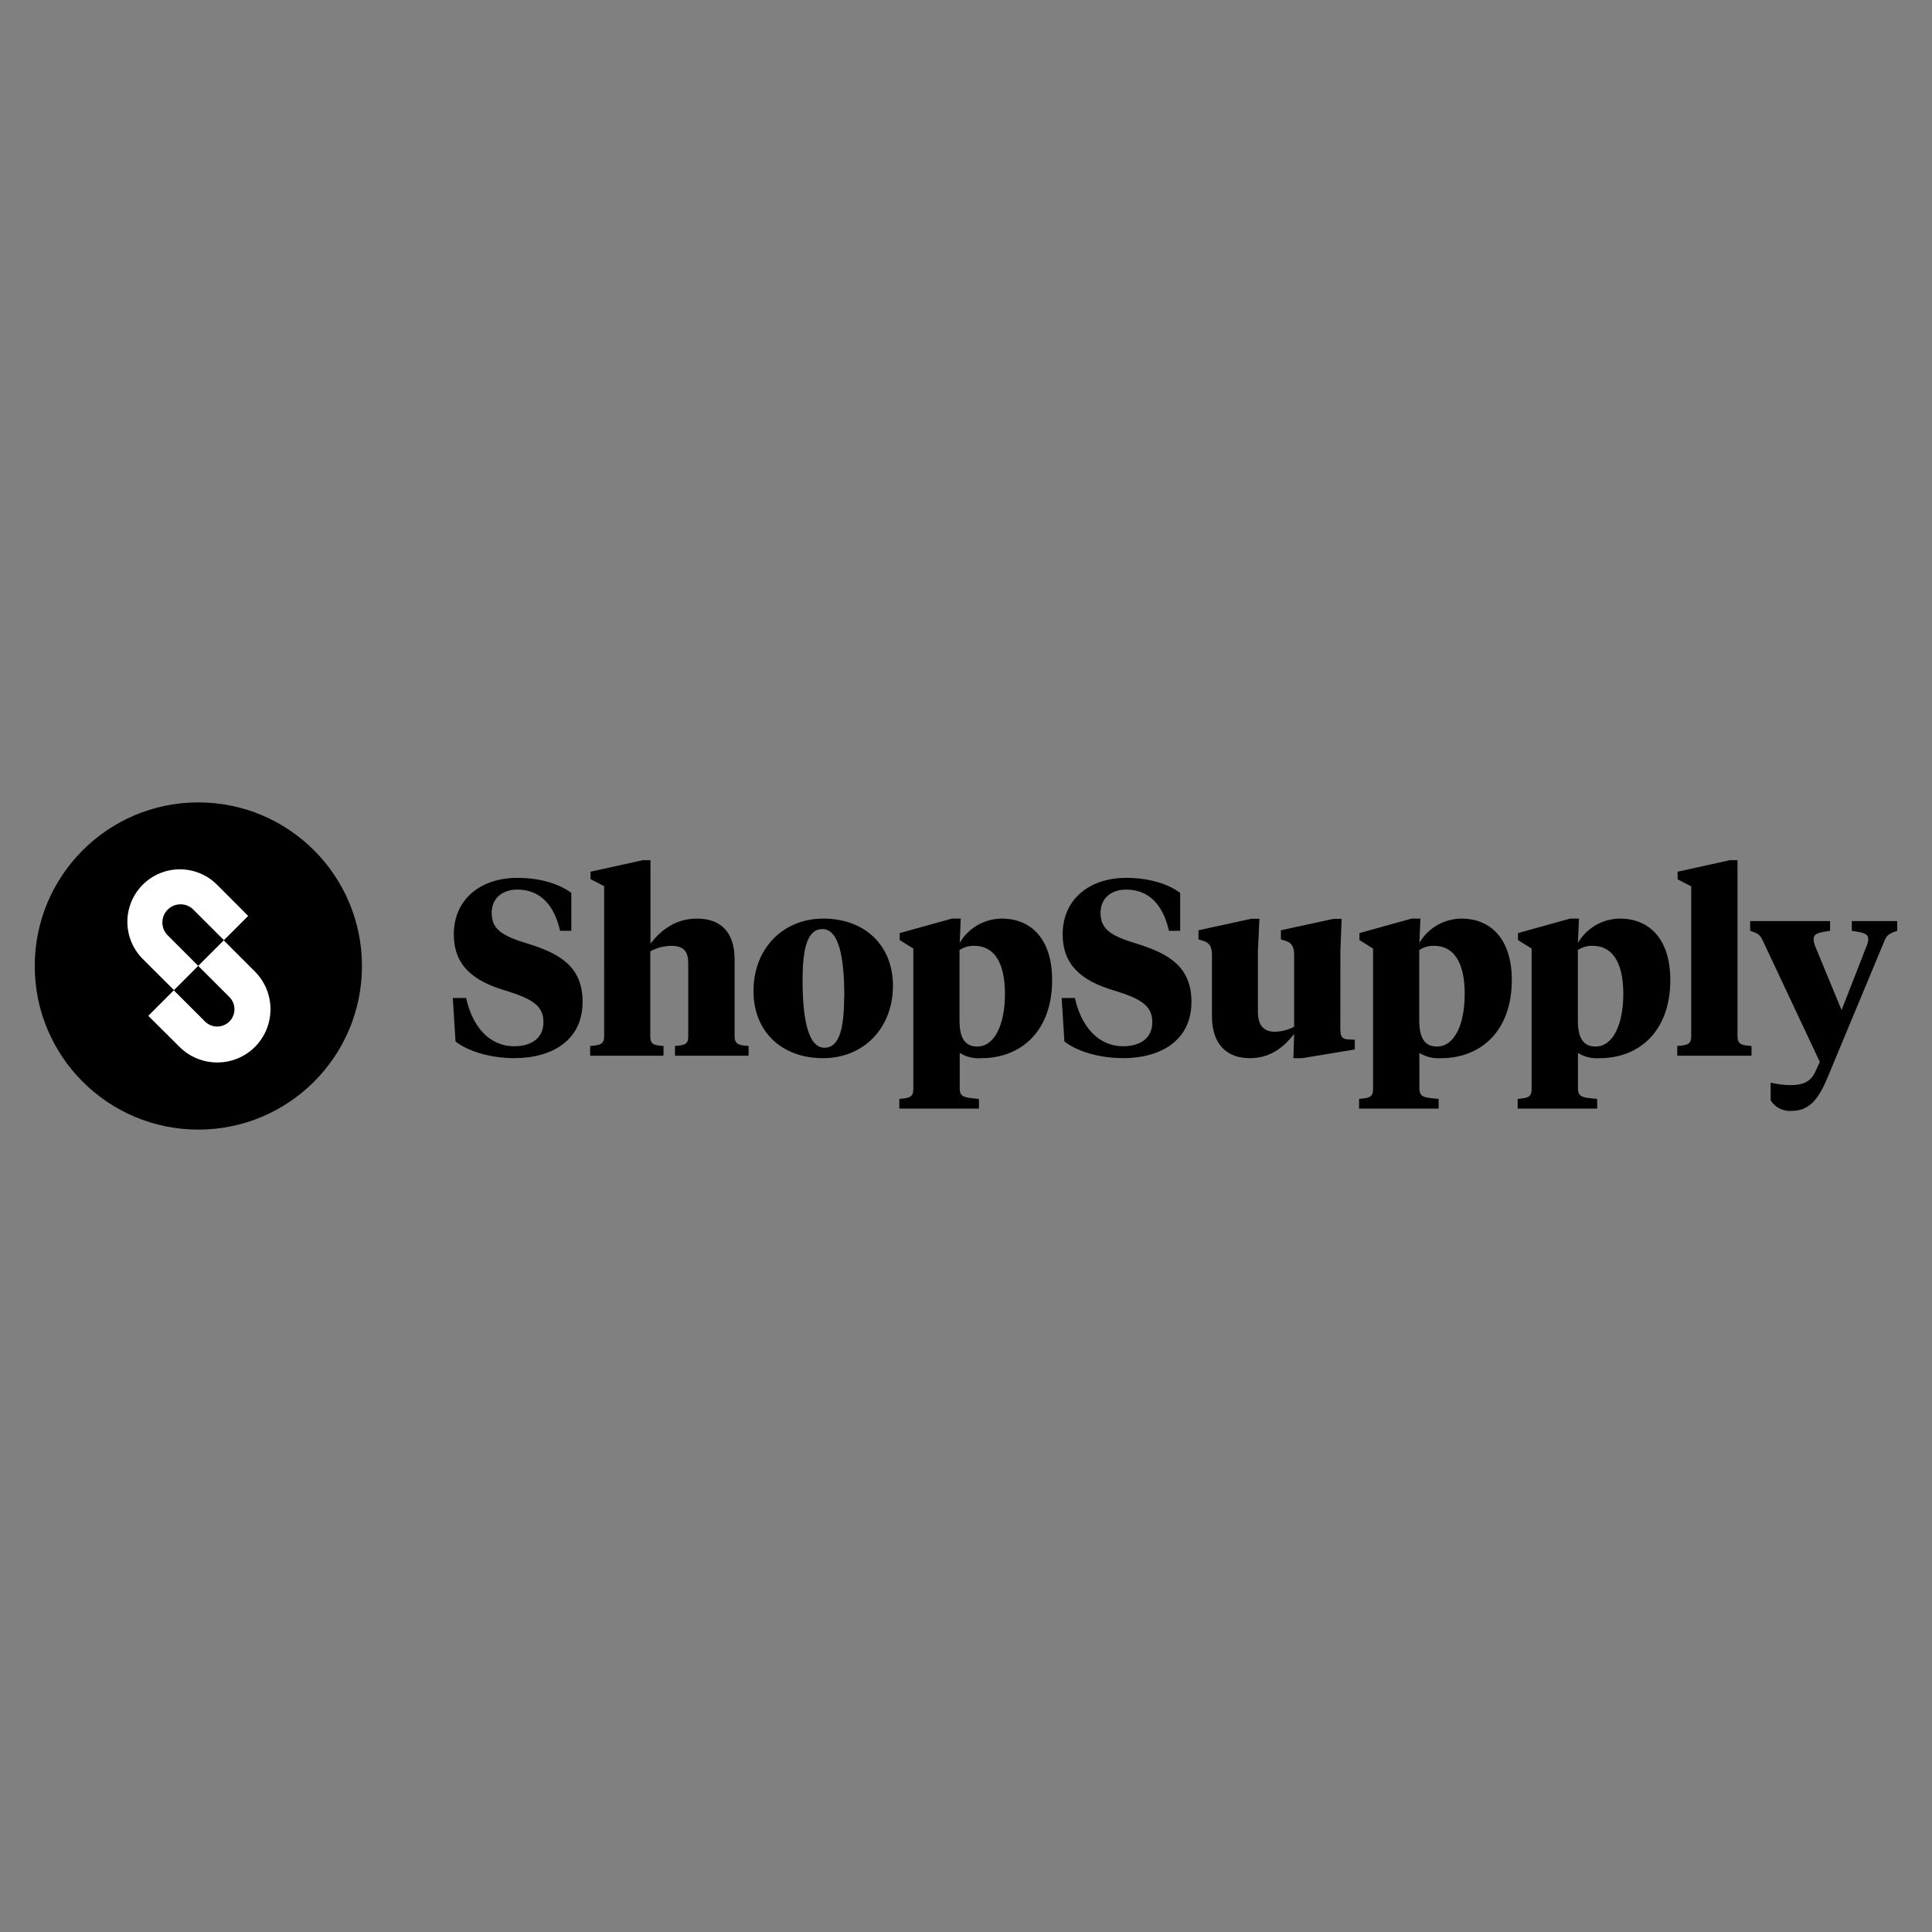 <?xml version="1.0" encoding="utf-8"?>
<!-- Generator: Adobe Illustrator 16.0.0, SVG Export Plug-In . SVG Version: 6.00 Build 0)  -->
<!DOCTYPE svg PUBLIC "-//W3C//DTD SVG 1.1//EN" "http://www.w3.org/Graphics/SVG/1.1/DTD/svg11.dtd">
<svg version="1.1" id="Layer_1" xmlns="http://www.w3.org/2000/svg" xmlns:xlink="http://www.w3.org/1999/xlink" x="0px" y="0px"
	 width="500px" height="500px" viewBox="0 0 500 500" enable-background="new 0 0 500 500" xml:space="preserve">
<rect x="0" y="0" width="500" height="500" fill="#808080" stroke="none"/>
<circle cx="51.333" cy="250" r="42.34"/>
<path fill="#FFFFFF" d="M64.225,237.039l-6.275,6.275l-8.073-8.062c-1.924-1.743-4.896-1.597-6.64,0.327
	c-1.623,1.792-1.623,4.521,0,6.313l8.062,8.073l-6.275,6.275l-8.073-8.062c-5.309-5.302-5.314-13.904-0.012-19.213
	c5.302-5.309,13.904-5.314,19.213-0.012L64.225,237.039z"/>
<path fill="#FFFFFF" d="M65.987,270.929c-5.398,5.383-14.132,5.383-19.531,0l-8.084-8.038l6.604-6.604l8.073,8.073
	c1.746,1.746,4.577,1.746,6.322,0c1.746-1.746,1.746-4.577,0-6.322l0,0l-8.073-8.073l6.604-6.604l8.073,8.073
	C71.337,256.824,71.342,265.531,65.987,270.929z"/>
<path d="M117.892,269.531l-0.705-11.247h3.443c1.598,7.239,5.875,12.48,12.445,12.48c4.595,0,7.568-2.209,7.568-6.204
	c0-4.208-2.715-6.018-9.895-8.227c-8.59-2.515-13.302-6.722-13.302-14.536c0-8.99,6.851-14.607,16.451-14.607
	c5.876,0,10.8,1.551,13.96,3.878v9.824h-2.902c-1.493-6.534-5.042-10.67-11.058-10.67c-4.007,0-6.651,2.35-6.651,6.017
	c0,4.195,2.585,5.946,9.236,7.944c8.602,2.656,14.289,6.075,14.289,15.124c0,9.953-7.956,14.536-17.626,14.536
	C126.612,273.854,120.936,271.928,117.892,269.531z"/>
<path d="M156.354,229.341l-3.526-1.821v-1.927l13.514-2.973h1.998v21.576c2.456-3.103,6.134-6.463,12.021-6.463
	c6.205,0,9.753,3.525,9.753,10.576v19.871c0,2.068,1.034,2.351,3.62,2.516v2.514h-19.048v-2.514
	c2.585-0.188,3.431-0.447,3.431-2.516v-18.872c0-2.844-0.975-4.524-4.336-4.524c-1.918,0.014-3.804,0.502-5.488,1.421v21.975
	c0,2.068,0.834,2.351,3.42,2.516v2.514h-18.979v-2.514c2.585-0.188,3.62-0.447,3.62-2.516V229.341z"/>
<path d="M195.004,256.476c0-10.859,7.498-18.744,18.085-18.744c10.587,0,18.003,6.792,18.003,17.391
	c0,10.858-7.498,18.731-18.097,18.731S195.004,267.074,195.004,256.476z M218.507,257.968c0-10.577-1.493-17.521-5.688-17.521
	c-3.877,0-5.112,4.982-5.112,13.185c0,10.576,1.551,17.521,5.688,17.521c3.831-0.035,5.065-4.982,5.065-13.185H218.507z"/>
<path d="M236.368,245.488l-3.525-2.198v-1.81l13.525-3.749h2.268l-0.259,6.275c2.263-3.857,6.388-6.24,10.858-6.275
	c7.626,0,13.056,5.3,13.056,15.899c0,13.256-8.085,20.224-18.297,20.224c-1.968,0.156-3.935-0.316-5.617-1.351v9.107
	c0,2.35,1.175,2.455,4.972,2.785v2.514h-20.601v-2.514c2.585-0.2,3.619-0.459,3.619-2.527V245.488z M260.082,257.238
	c0-8.531-3.043-12.467-7.955-12.467c-1.351-0.027-2.677,0.354-3.808,1.092v18.203c0,4.195,1.175,6.78,4.583,6.78
	c4.653-0.024,7.18-5.97,7.18-13.596V257.238z"/>
<path d="M275.465,269.531l-0.705-11.247h3.419c1.609,7.239,5.946,12.48,12.468,12.48c4.596,0,7.568-2.209,7.568-6.204
	c0-4.208-2.714-6.018-9.895-8.227c-8.59-2.515-13.302-6.722-13.302-14.536c0-8.99,6.839-14.607,16.451-14.607
	c5.876,0,10.799,1.551,13.961,3.878v9.824h-2.903c-1.492-6.534-5.041-10.67-11.058-10.67c-4.007,0-6.651,2.35-6.651,6.017
	c0,4.195,2.585,5.946,9.236,7.944c8.603,2.656,14.29,6.075,14.29,15.124c0,9.953-7.956,14.536-17.626,14.536
	C284.184,273.854,278.497,271.928,275.465,269.531z"/>
<path d="M346.877,265.782c0,2.197,0.13,3.161,2.197,3.23l1.551,0.072v2.514l-13.631,2.256h-2.268l0.199-6.263
	c-2.351,2.973-5.759,6.263-11.504,6.263c-5.746,0-9.766-3.419-9.766-10.846v-15.841c0-1.869-0.447-3.231-2.515-3.749l-0.975-0.317
	v-2.35l13.643-2.973h2.127l-0.388,8.226v15.84c0,3.291,1.292,5.171,4.395,5.171c1.738-0.039,3.444-0.481,4.982-1.292v-18.556
	c0-1.869-0.458-3.231-2.456-3.749l-0.976-0.317v-2.35l13.584-2.95h2.14l-0.329,8.226L346.877,265.782z"/>
<path d="M355.35,245.488l-3.525-2.198v-1.81l13.514-3.749h2.257l-0.259,6.275c2.266-3.854,6.388-6.235,10.858-6.275
	c7.626,0,13.056,5.3,13.056,15.899c0,13.256-8.074,20.224-18.285,20.224c-1.972,0.154-3.942-0.319-5.629-1.351v9.107
	c0,2.35,1.175,2.455,4.981,2.785v2.514H351.73v-2.514c2.585-0.2,3.619-0.459,3.619-2.527V245.488z M379.063,257.238
	c0-8.531-3.031-12.467-7.944-12.467c-1.354-0.029-2.685,0.352-3.818,1.092v18.203c0,4.195,1.175,6.78,4.595,6.78
	c4.653-0.024,7.168-5.97,7.168-13.596V257.238z"/>
<path d="M396.385,245.488l-3.525-2.198v-1.81l13.502-3.749h2.269l-0.259,6.275c2.263-3.857,6.387-6.24,10.858-6.275
	c7.626,0,13.043,5.3,13.043,15.899c0,13.256-8.072,20.224-18.284,20.224c-1.969,0.156-3.936-0.316-5.617-1.351v9.107
	c0,2.35,1.175,2.455,4.971,2.785v2.514h-20.576v-2.514c2.585-0.2,3.619-0.459,3.619-2.527V245.488z M420.11,257.238
	c0-8.531-3.044-12.467-7.955-12.467c-1.351-0.027-2.678,0.354-3.808,1.092v18.203c0,4.195,1.176,6.78,4.582,6.78
	c4.654-0.024,7.181-5.97,7.181-13.596V257.238z"/>
<path d="M449.665,268.179c0,2.068,1.034,2.351,3.619,2.516v2.514h-19.213v-2.514c2.585-0.188,3.619-0.447,3.619-2.516V229.4
	l-3.525-1.822v-1.986l13.515-2.973h1.985V268.179z"/>
<path d="M482.991,245.041c0.287-0.589,0.462-1.227,0.517-1.88c0-1.422-0.904-1.81-4.266-2.257v-2.526h11.752v2.526
	c-2.198,0.705-2.715,1.175-3.303,2.586l-14.712,35.348c-2.351,5.688-4.783,8.66-9.308,8.66c-2.173,0.172-4.263-0.873-5.429-2.714
	v-4.596c1.652,0.398,3.343,0.615,5.041,0.647c3.62,0,5.487-1.035,6.651-3.749l1.035-2.257l-14.736-31.34
	c-0.647-1.422-1.035-1.881-3.291-2.586v-2.526h20.683v2.526c-3.432,0.447-4.266,0.834-4.266,2.257
	c0.046,0.624,0.197,1.235,0.446,1.809l6.792,16.452L482.991,245.041z"/>
</svg>
